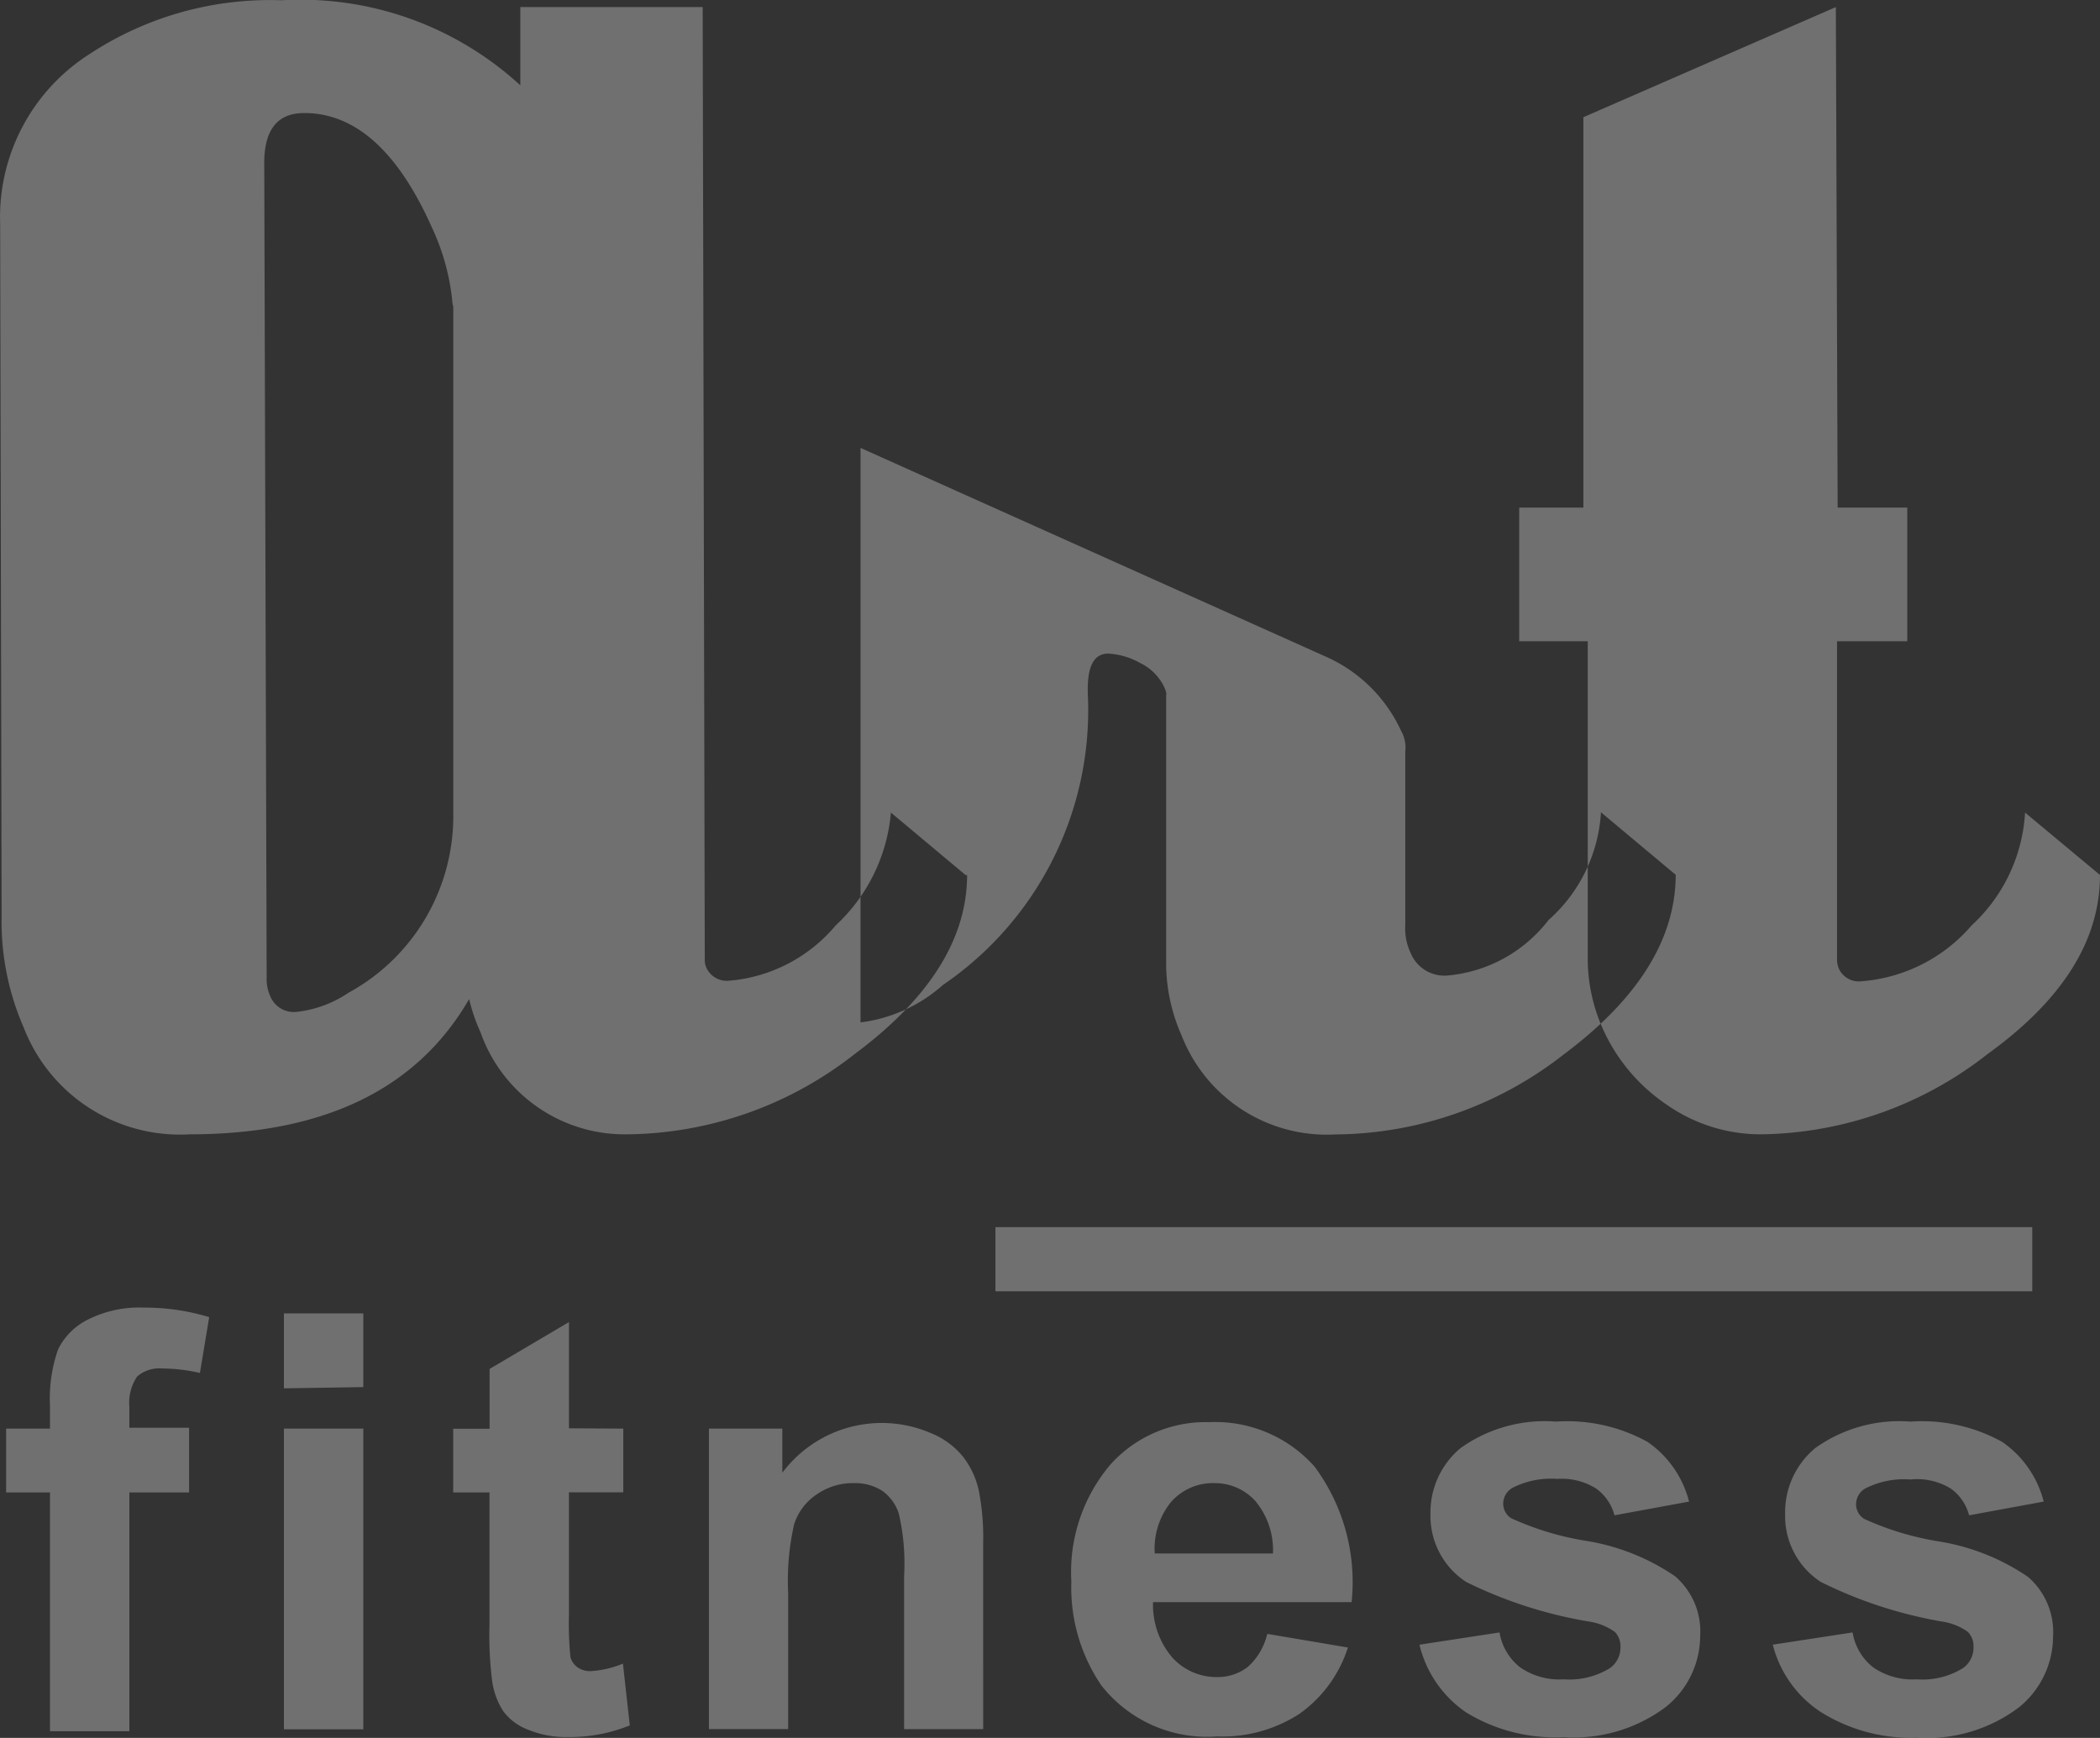 <svg xmlns="http://www.w3.org/2000/svg" width="56.048" height="46.382" viewBox="0 0 56.048 46.382">
  <rect x="0" y="0" width="56.048" height="46.382" fill="#333333" stroke="none"/>
  <g id="fitness" transform="translate(0.004 0.007)" opacity="0.3">
    <g id="_1" data-name="1" transform="translate(-0.004 -0.007)">
      <path id="Path_77" data-name="Path 77" d="M12.075,8.107a6.054,6.054,0,0,0-.55-2.039Q10.163,3.01,8.116,3.01c-.741,0-1.091.478-1.067,1.434l.064,21.634a1.1,1.1,0,0,0,.1.51A.677.677,0,0,0,7.9,27a3.051,3.051,0,0,0,1.394-.51,5.369,5.369,0,0,0,2.8-4.779V8.171ZM25.807,23.345q0,2.549-3,4.779a9.965,9.965,0,0,1-6.078,2.143,4.078,4.078,0,0,1-3.911-2.732,4.557,4.557,0,0,1-.175-.438c-.048-.143-.088-.287-.127-.438q-2.087,3.608-7.464,3.608A4.469,4.469,0,0,1,.628,27.415a7.057,7.057,0,0,1-.589-2.963L0,5.973a5.162,5.162,0,0,1,2.39-4.54A8.762,8.762,0,0,1,7.511,0a8.665,8.665,0,0,1,6.372,2.27V.182H18.75l.056,25.434a.5.5,0,0,0,.056.231.6.6,0,0,0,.605.319A4.158,4.158,0,0,0,22.3,24.691a4.644,4.644,0,0,0,1.474-3.011l2,1.673Zm18.918,0-2-1.673a4.166,4.166,0,0,1-1.4,2.876,3.823,3.823,0,0,1-2.716,1.482.972.972,0,0,1-.964-.605,1.537,1.537,0,0,1-.143-.741V20.055a.908.908,0,0,0-.112-.558,3.983,3.983,0,0,0-2-1.975L22.963,11.947V27.28a4.062,4.062,0,0,0,2.2-1A8.873,8.873,0,0,0,29.033,18.6c-.04-.8.143-1.163.542-1.163a1.952,1.952,0,0,1,.86.255,1.37,1.37,0,0,1,.629.629c.056.119.072.2.056.231v7.225a4.779,4.779,0,0,0,.414,1.856,4.158,4.158,0,0,0,4.1,2.637,9.981,9.981,0,0,0,6.086-2.127c1.991-1.482,2.987-3.075,3-4.779Zm11.319,0c0,1.76-1.012,3.345-3,4.779A9.981,9.981,0,0,1,47,30.267a4.373,4.373,0,0,1-2.533-.8,4.827,4.827,0,0,1-1.681-1.991,4.6,4.6,0,0,1-.414-1.848V17.108H40.543V13.54h1.713V3.121L48.994.182l.048,13.358H50.9v3.568H49.026v8.523a.629.629,0,0,0,.056.231.589.589,0,0,0,.605.319,4.309,4.309,0,0,0,2.931-1.49,4.437,4.437,0,0,0,1.426-3.011Z" transform="translate(0.004 0.007)" fill="#fff" fill-rule="evenodd"/>
      <path id="Path_78" data-name="Path 78" d="M.2,47.035H1.371V46.43a3.983,3.983,0,0,1,.215-1.505,1.744,1.744,0,0,1,.8-.8,3.035,3.035,0,0,1,1.474-.319,5.91,5.91,0,0,1,1.76.255l-.247,1.49a4.461,4.461,0,0,0-1-.119.9.9,0,0,0-.677.215,1.251,1.251,0,0,0-.207.8v.566H5.083V48.74H3.49v6.372H1.371V48.74H.2Z" transform="translate(-0.037 -8.908)" fill="#fff" fill-rule="evenodd"/>
      <path id="Path_79" data-name="Path 79" d="M9.51,46V44h2.119v1.967Zm0,9.1V47.075h2.119V55.1Z" transform="translate(-1.932 -8.947)" fill="#fff" fill-rule="evenodd"/>
      <path id="Path_80" data-name="Path 80" d="M19.72,47.134v1.7h-1.45V52.08a9.089,9.089,0,0,0,.04,1.155.5.5,0,0,0,.191.271.581.581,0,0,0,.358.1,2.668,2.668,0,0,0,.852-.2l.183,1.649a4.285,4.285,0,0,1-1.673.311,2.628,2.628,0,0,1-1.028-.191,1.466,1.466,0,0,1-.677-.5,1.983,1.983,0,0,1-.295-.8,9.861,9.861,0,0,1-.072-1.505V48.838H15.18v-1.7h.972V45.541l2.119-1.251v2.836Z" transform="translate(-3.085 -9.006)" fill="#fff" fill-rule="evenodd"/>
      <path id="Path_81" data-name="Path 81" d="M31.07,55.843H28.959V51.757a5.894,5.894,0,0,0-.143-1.673,1.2,1.2,0,0,0-.438-.6,1.33,1.33,0,0,0-.749-.207,1.689,1.689,0,0,0-1,.3,1.505,1.505,0,0,0-.605.8,6.786,6.786,0,0,0-.159,1.84v3.624H23.75V47.822h1.959V49a3.314,3.314,0,0,1,3.943-1.067,2.127,2.127,0,0,1,.884.645,2.254,2.254,0,0,1,.414.884,6.532,6.532,0,0,1,.119,1.426Z" transform="translate(-4.829 -9.694)" fill="#fff" fill-rule="evenodd"/>
      <path id="Path_82" data-name="Path 82" d="M41.155,53.3l2.119.358a3.457,3.457,0,0,1-1.29,1.768,3.768,3.768,0,0,1-2.2.605,3.584,3.584,0,0,1-3.091-1.362,4.636,4.636,0,0,1-.8-2.772,4.429,4.429,0,0,1,1.043-3.122,3.409,3.409,0,0,1,2.629-1.131,3.545,3.545,0,0,1,2.82,1.187,5.177,5.177,0,0,1,.988,3.616h-5.3a2.167,2.167,0,0,0,.51,1.474,1.593,1.593,0,0,0,1.219.526,1.306,1.306,0,0,0,.8-.271,1.7,1.7,0,0,0,.518-.876Zm.119-2.151a2.047,2.047,0,0,0-.47-1.4,1.458,1.458,0,0,0-1.1-.478,1.482,1.482,0,0,0-1.147.5,1.967,1.967,0,0,0-.438,1.378Z" transform="translate(-7.299 -9.688)" fill="#fff" fill-rule="evenodd"/>
      <path id="Path_83" data-name="Path 83" d="M47.56,53.577l2.135-.327a1.49,1.49,0,0,0,.55.932,1.84,1.84,0,0,0,1.163.319,2.063,2.063,0,0,0,1.235-.3.669.669,0,0,0,.279-.566.542.542,0,0,0-.151-.4,1.593,1.593,0,0,0-.709-.279A11.725,11.725,0,0,1,48.8,51.9a2.1,2.1,0,0,1-.948-1.808,2.23,2.23,0,0,1,.8-1.76,3.863,3.863,0,0,1,2.549-.709,4.429,4.429,0,0,1,2.445.542,2.756,2.756,0,0,1,1.107,1.593l-1.991.366a1.266,1.266,0,0,0-.494-.717,1.721,1.721,0,0,0-1.028-.255,2.27,2.27,0,0,0-1.2.239.486.486,0,0,0-.247.43.462.462,0,0,0,.215.382,7.75,7.75,0,0,0,1.983.6,5.863,5.863,0,0,1,2.39.948,1.944,1.944,0,0,1,.669,1.593,2.437,2.437,0,0,1-.924,1.9,4.086,4.086,0,0,1-2.724.8,4.524,4.524,0,0,1-2.6-.661,3.043,3.043,0,0,1-1.243-1.8Z" transform="translate(-9.673 -9.682)" fill="#fff" fill-rule="evenodd"/>
      <path id="Path_84" data-name="Path 84" d="M59.39,53.577l2.135-.327a1.49,1.49,0,0,0,.55.932,1.84,1.84,0,0,0,1.163.319,2.047,2.047,0,0,0,1.235-.3.669.669,0,0,0,.279-.566.542.542,0,0,0-.151-.4,1.593,1.593,0,0,0-.709-.279A11.725,11.725,0,0,1,60.672,51.9a2.1,2.1,0,0,1-.948-1.808,2.23,2.23,0,0,1,.8-1.76,3.863,3.863,0,0,1,2.549-.709,4.413,4.413,0,0,1,2.445.542,2.756,2.756,0,0,1,1.107,1.593l-1.991.366a1.266,1.266,0,0,0-.494-.717,1.721,1.721,0,0,0-1.075-.239,2.27,2.27,0,0,0-1.2.239.486.486,0,0,0-.247.43.462.462,0,0,0,.215.382,7.75,7.75,0,0,0,1.983.6,5.863,5.863,0,0,1,2.39.948,1.944,1.944,0,0,1,.669,1.593,2.437,2.437,0,0,1-.924,1.9,4.086,4.086,0,0,1-2.724.8,4.524,4.524,0,0,1-2.549-.685,3.043,3.043,0,0,1-1.282-1.792Z" transform="translate(-12.08 -9.682)" fill="#fff" fill-rule="evenodd"/>
      <rect id="Rectangle_32" data-name="Rectangle 32" width="27.672" height="1.713" transform="translate(26.568 32.751)" fill="#fff"/>
    </g>
  </g>
</svg>
